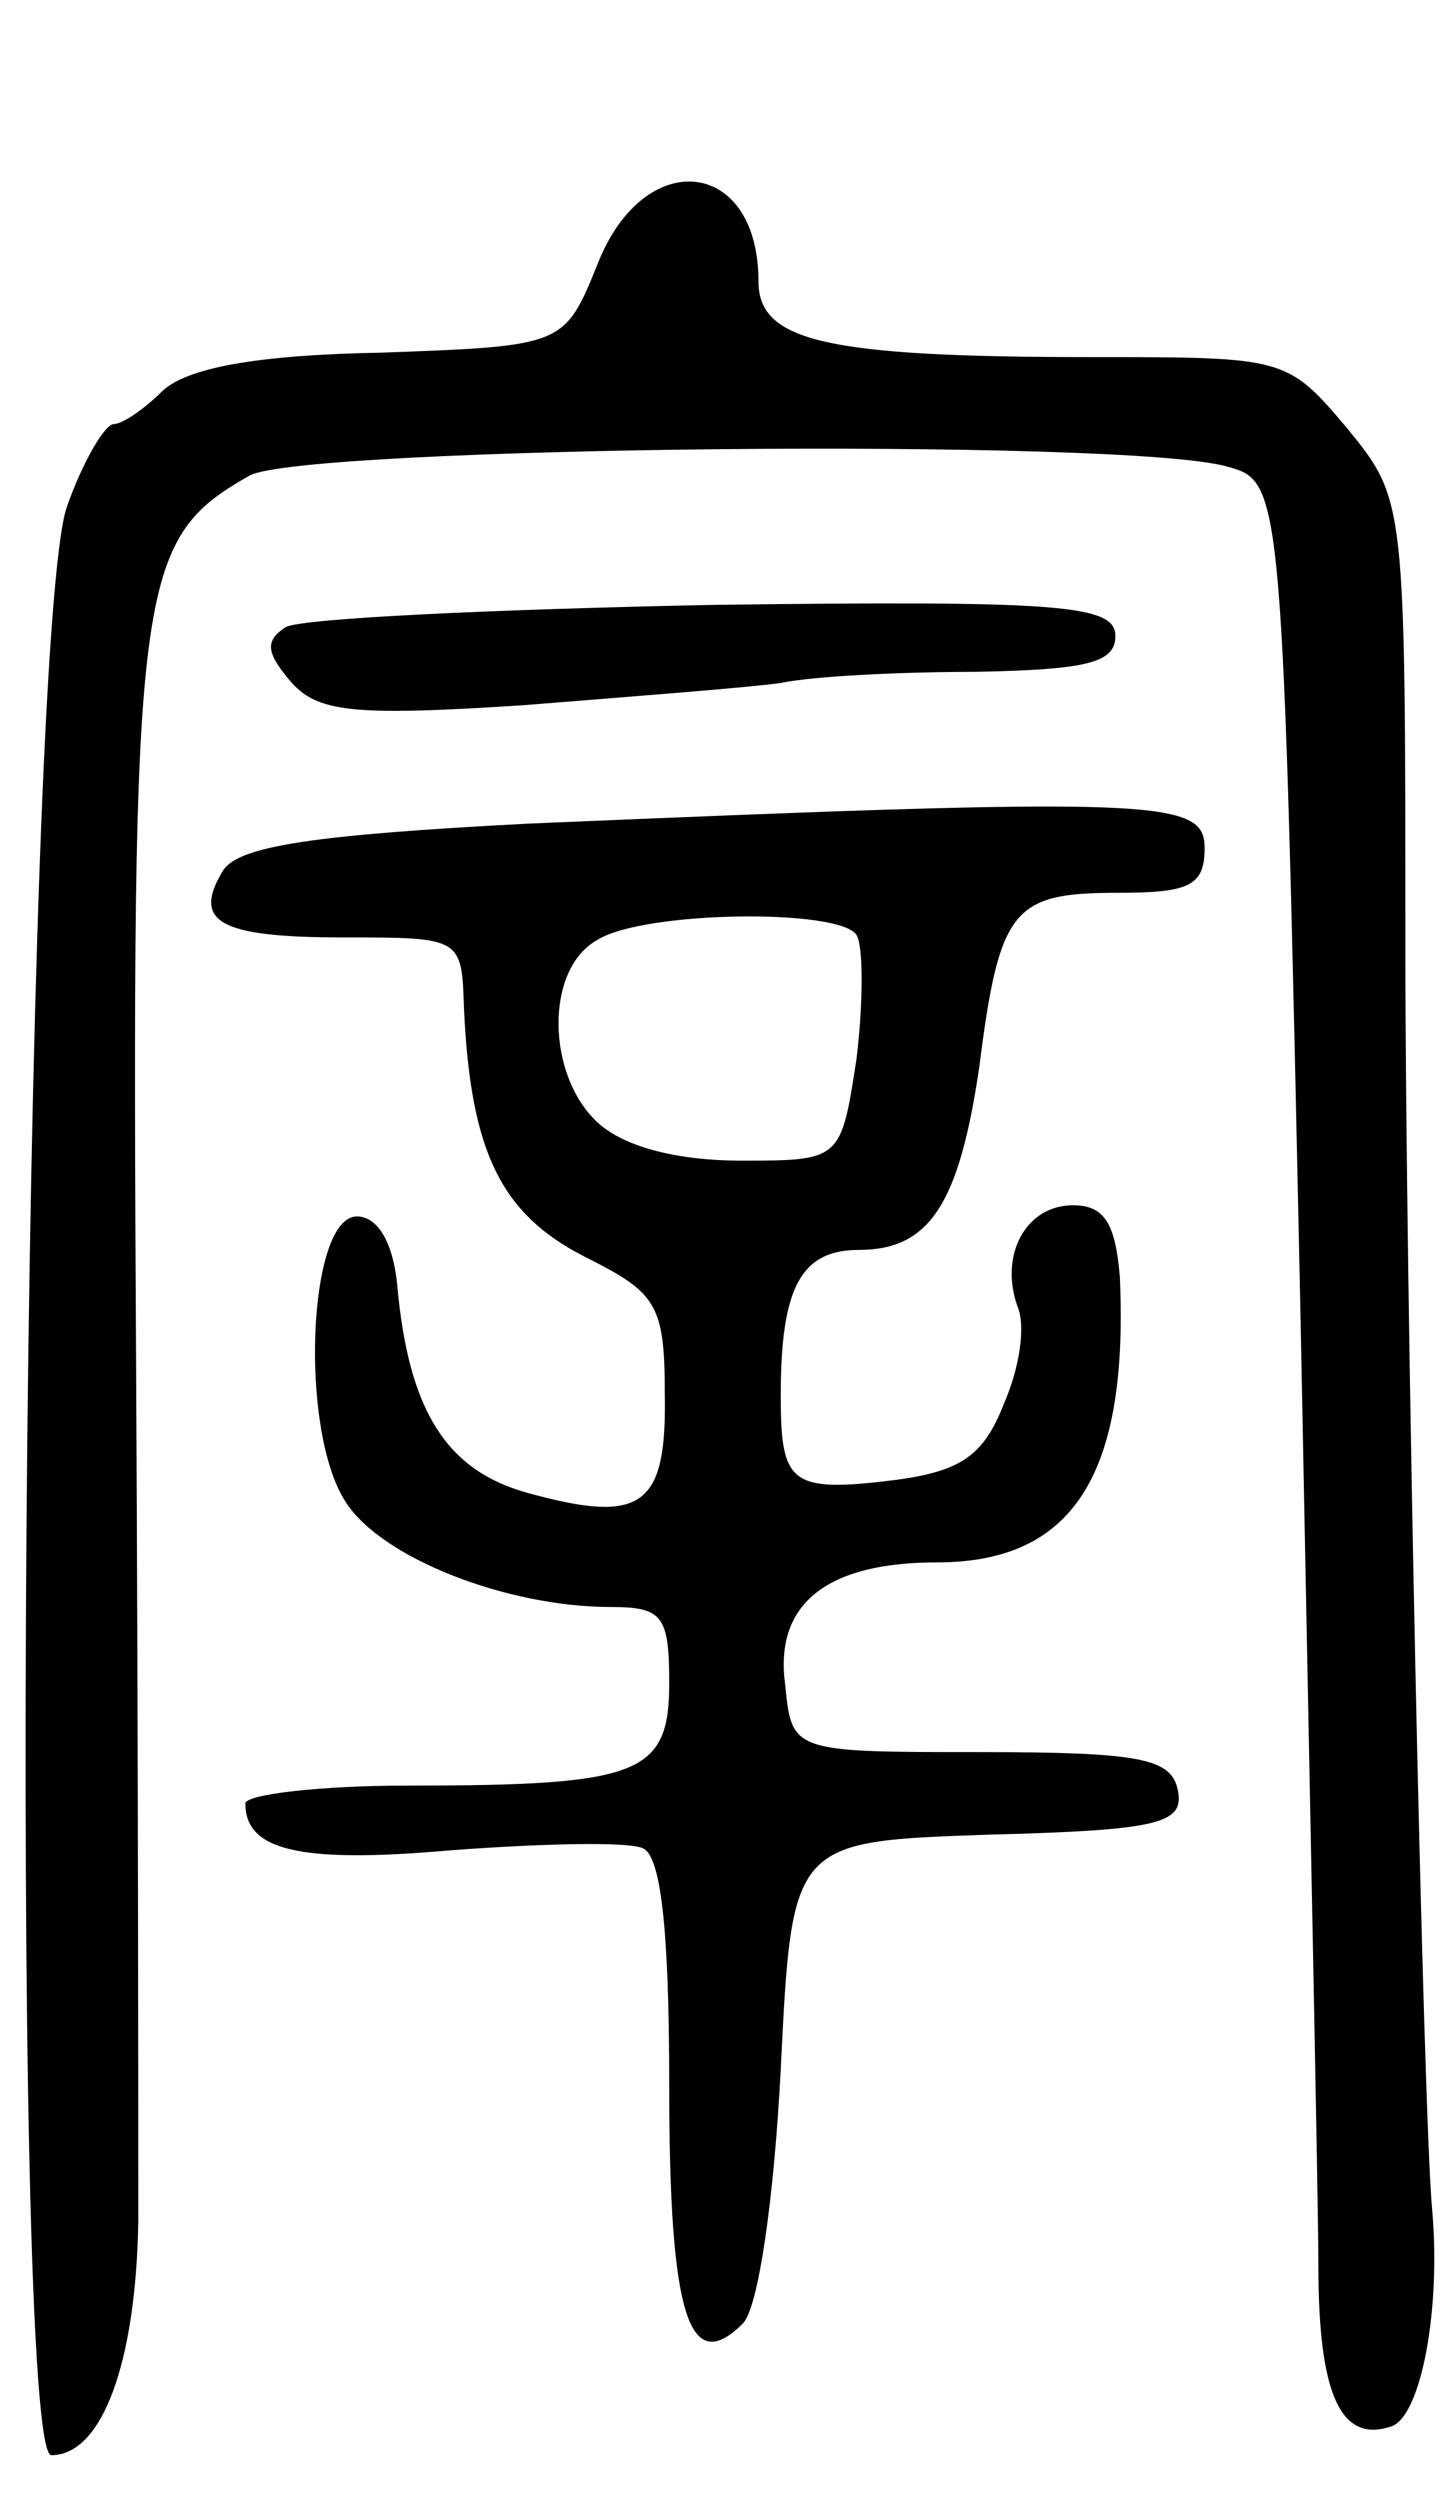 <svg version="1.0" xmlns="http://www.w3.org/2000/svg"
 width="65pt" height="112pt" viewBox="0 0 65 112"
 preserveAspectRatio="xMidYMid meet">
<g transform="translate(0,112) scale(0.1,-0.1)"
fill="#000000" stroke="none">
<path d="M268 1002 c-15 -37 -15 -37 -97 -40 -57 -1 -87 -7 -98 -17 -8 -8 -18
-15 -22 -15 -4 0 -14 -17 -21 -37 -20 -57 -26 -873 -7 -873 23 0 38 42 39 105
0 33 0 207 -1 386 -2 350 0 367 51 396 25 13 391 17 438 4 25 -7 25 -7 33
-381 4 -206 8 -398 8 -425 0 -58 10 -80 33 -72 13 5 22 52 18 97 -4 43 -12
413 -12 566 0 200 0 200 -26 232 -27 32 -28 32 -114 32 -120 0 -150 7 -150 34
0 55 -51 61 -72 8z"/>
<path d="M128 839 c-9 -6 -9 -11 2 -24 12 -14 27 -16 104 -11 50 4 102 8 116
10 14 3 53 5 88 5 49 1 62 4 62 16 0 14 -24 16 -180 14 -99 -2 -185 -6 -192
-10z"/>
<path d="M237 751 c-96 -5 -130 -10 -137 -21 -14 -23 -2 -30 54 -30 53 0 53 0
54 -32 3 -65 17 -92 54 -111 32 -16 36 -21 36 -61 1 -51 -10 -59 -61 -45 -37
10 -54 37 -59 94 -2 19 -9 30 -18 30 -22 0 -26 -96 -5 -128 16 -25 72 -47 119
-47 23 0 26 -4 26 -34 0 -41 -13 -46 -117 -46 -40 0 -73 -4 -73 -8 0 -21 24
-27 92 -21 40 3 79 4 86 1 8 -3 12 -34 12 -107 0 -103 9 -130 33 -106 7 7 14
56 17 114 5 102 5 102 93 105 77 2 88 5 85 20 -3 14 -16 17 -88 17 -85 0 -85
0 -88 30 -5 36 18 55 68 55 61 0 86 39 82 128 -2 24 -7 32 -21 32 -21 0 -33
-22 -25 -45 4 -9 1 -28 -6 -44 -9 -23 -19 -30 -48 -34 -48 -6 -52 -2 -52 38 0
48 9 65 35 65 32 0 45 21 54 82 9 71 15 78 62 78 32 0 39 3 39 20 0 22 -20 23
-303 11z m147 -50 c3 -5 3 -30 0 -55 -7 -46 -7 -46 -52 -46 -28 0 -52 6 -64
17 -23 21 -24 69 0 82 21 13 109 14 116 2z"/>
</g>
</svg>
